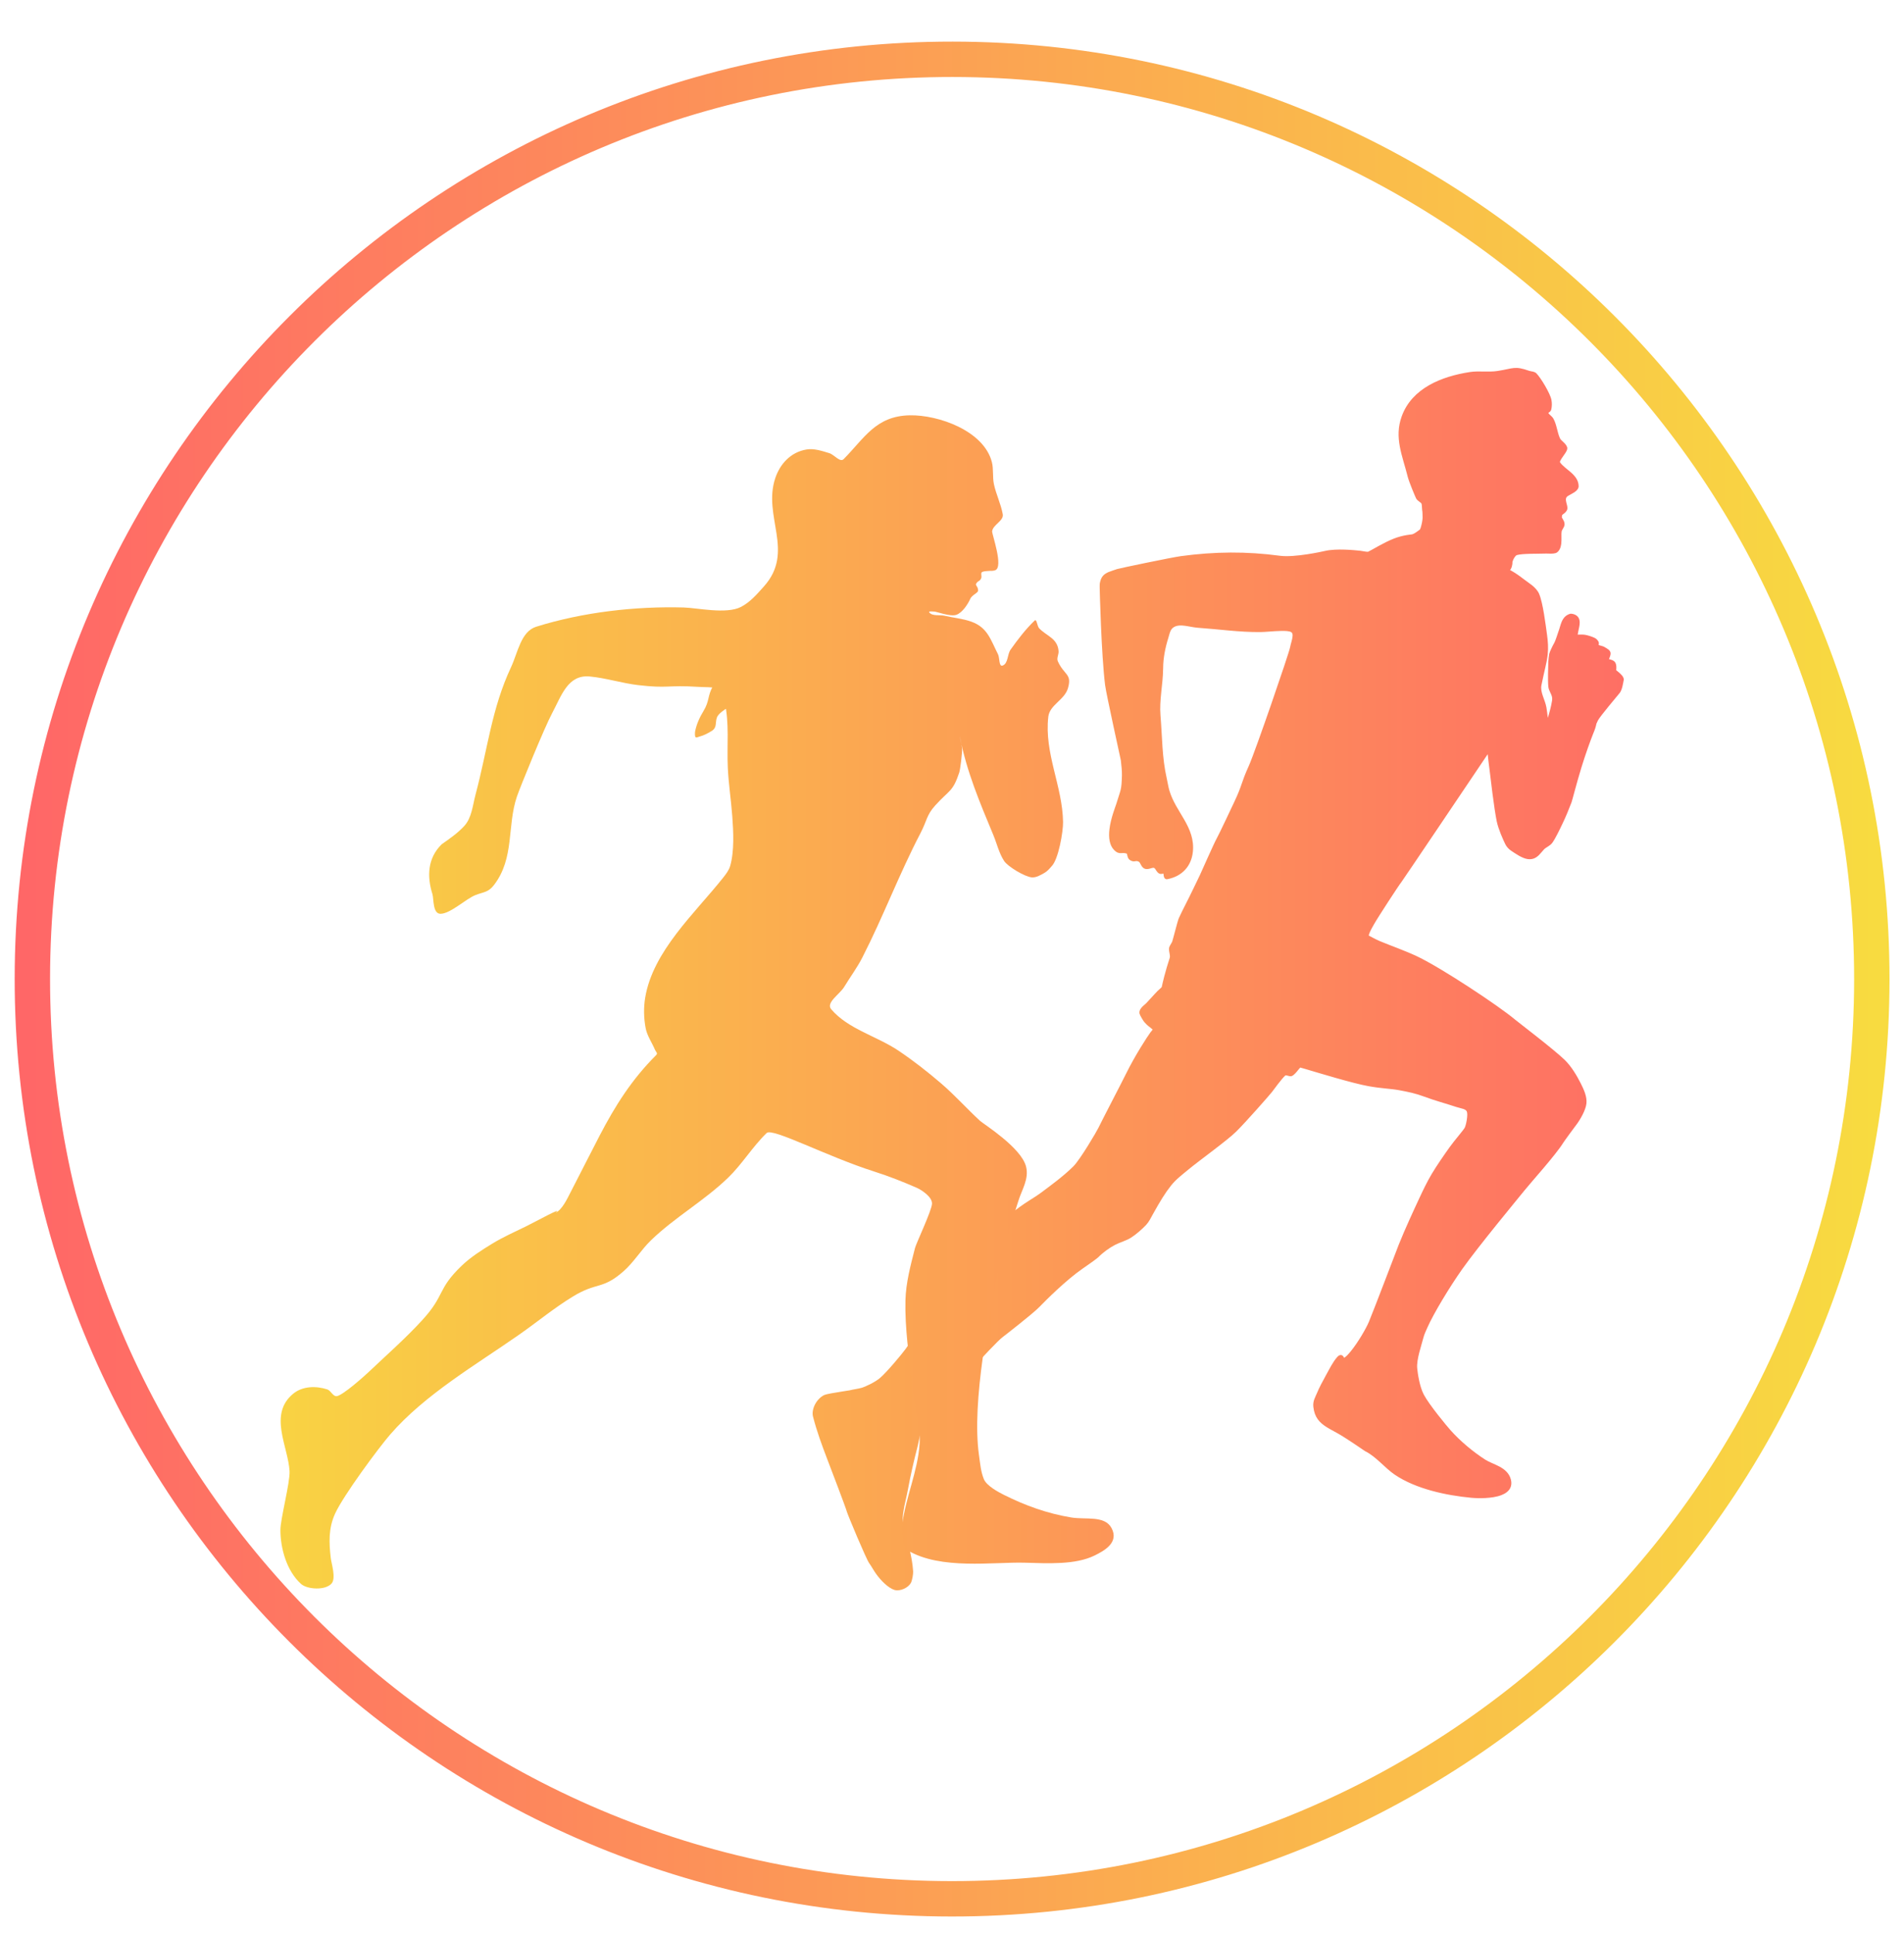<?xml version="1.0" encoding="UTF-8" standalone="no"?><!DOCTYPE svg PUBLIC "-//W3C//DTD SVG 1.1//EN" "http://www.w3.org/Graphics/SVG/1.1/DTD/svg11.dtd"><svg width="100%" height="100%" viewBox="0 0 457 464" version="1.1" xmlns="http://www.w3.org/2000/svg" xmlns:xlink="http://www.w3.org/1999/xlink" xml:space="preserve" xmlns:serif="http://www.serif.com/" style="fill-rule:evenodd;clip-rule:evenodd;stroke-linejoin:round;stroke-miterlimit:2;"><path d="M228.379,459.986c-124.181,-0.079 -224.936,-100.963 -224.857,-225.144c0.08,-124.181 100.963,-224.935 225.144,-224.856c124.181,0.08 224.936,100.963 224.856,225.144c-0.079,124.181 -100.963,224.935 -225.143,224.856Zm0.005,-8.493c-119.494,-0.076 -216.445,-97.152 -216.369,-216.645c0.076,-119.494 97.152,-216.446 216.646,-216.369c119.493,0.076 216.445,97.152 216.369,216.646c-0.077,119.493 -97.152,216.445 -216.646,216.368Z" style="fill:url(#_Linear1);stroke:#d9d9d9;stroke-opacity:0;stroke-width:10px;stroke-linecap:round;stroke-miterlimit:1;"/><g><g><g id="Läufer"><g id="Sebastian"><g id="Sebastian1" serif:id="Sebastian"><path d="M370.797,176.313c0.705,-2.667 1.739,-5.223 2.196,-8.044c0.263,-1.63 -0.774,-2.317 -0.888,-3.52c-0.148,-1.562 -0.034,-4.567 -0,-5.854c0.016,-0.627 0.13,-1.276 0.206,-1.869c0.043,-0.34 0.85,-1.996 1.097,-2.383c0.337,-0.529 0.94,-2.496 1.093,-2.896c0.58,-1.515 0.687,-3.422 2.457,-3.971c0.138,-0.043 0.527,0.048 0.645,0.087c1.631,0.547 0.997,2.323 0.736,3.635c-0.028,0.142 -0.251,1.221 -0.147,1.272c0.233,0.114 1.467,-0.074 2.184,0.051c0.731,0.128 1.719,0.474 2.201,0.714c0.3,0.15 0.581,0.467 0.687,0.726c0.105,0.258 -0.188,0.697 -0.053,0.83c0.23,0.223 1.279,0.366 1.589,0.564c0.497,0.319 1.141,0.578 1.282,1.048c0.141,0.469 -0.543,1.563 -0.438,1.769c0.133,0.26 1.22,0.182 1.608,0.734c0.414,0.588 0.13,1.802 0.184,1.854c0.201,0.196 1.949,1.43 1.823,2.065c-0.165,0.828 -0.325,2.198 -0.874,2.904c-0.4,0.516 -4.782,5.684 -5.281,6.684c-0.091,0.185 -0.382,0.71 -0.382,0.9c0,0.066 -0.09,0.299 -0.086,0.299l0.013,-0.212c-0,0.661 -0.583,1.923 -0.813,2.509c-0.526,1.336 -1.734,4.624 -2.733,7.894c-1.205,3.946 -2.186,7.868 -2.353,8.307c-0.64,1.679 -1.327,3.344 -2.098,4.971c-0.747,1.575 -1.715,3.594 -2.452,4.625c-0.483,0.676 -1.403,0.947 -1.971,1.558c-1.031,1.109 -1.705,2.373 -3.45,2.171c-1.314,-0.152 -2.962,-1.376 -3.806,-1.935c-0.531,-0.353 -0.986,-0.857 -1.26,-1.424c-0.542,-1.126 -1.609,-3.478 -1.998,-5.331c-0.623,-2.979 -1.512,-10.606 -1.744,-12.547c-0.182,-1.527 -0.481,-3.378 -0.481,-4.944c-0,0 -21.179,31.481 -21.493,31.853c-0.561,0.666 -5.79,8.699 -6.584,10.135c-0.43,0.778 -1.398,2.331 -1.398,3.253c-0,-0 1.957,1.088 2.895,1.48c3.015,1.259 6.126,2.312 9.075,3.712c5.767,2.738 19.492,11.827 23.343,15.08c0.725,0.613 9.28,7.124 11.887,9.646c1.599,1.547 2.902,3.801 3.749,5.482c0.722,1.431 1.492,3.034 1.336,4.602c-0.155,1.568 -1.55,3.858 -2.271,4.803c-0.662,0.866 -2.93,3.954 -3.209,4.411c-1.781,2.905 -7.724,9.468 -9.305,11.438c-1.676,2.089 -11.017,13.345 -14.905,18.835c-3.17,4.477 -6.994,10.871 -8.421,14.106c-0.374,0.848 -0.797,1.716 -1.024,2.625c-0.418,1.675 -1.699,5.318 -1.487,7.424c0.123,1.224 0.59,4.546 1.657,6.534c1.353,2.525 5.54,7.568 6.468,8.612c2.314,2.602 5.462,5.243 8.411,7.136c1.934,1.241 5.247,1.734 5.961,4.492c1.071,4.132 -6.452,4.051 -8.951,3.816c-5.977,-0.564 -13.188,-2.072 -18.215,-5.492c-2.359,-1.605 -4.516,-4.367 -7.141,-5.657c-0,0 -3.435,-2.36 -5.412,-3.585c-3.431,-2.126 -6.324,-2.728 -6.749,-6.689c-0.139,-1.301 0.426,-2.069 0.824,-3.043c0.503,-1.232 1.4,-2.932 2.195,-4.35c0.801,-1.427 1.558,-3.037 2.607,-4.212c0.862,-0.963 0.776,0.658 1.292,0.431c1.817,-0.801 5.374,-6.603 6.383,-9.006c1.195,-2.842 6.608,-17.119 7.175,-18.54c1.471,-3.691 3.645,-8.374 4.957,-11.188c0.901,-1.931 1.824,-3.86 2.916,-5.694c1.199,-2.016 2.951,-4.536 4.28,-6.4c1.168,-1.641 3.443,-4.248 3.69,-4.792c0.37,-0.814 0.863,-3.281 0.484,-4.205c-0.379,-0.924 -1.818,-1.026 -2.756,-1.339c-2.712,-0.905 -5.086,-1.503 -7.662,-2.469c-2.219,-0.833 -3.988,-1.18 -6.03,-1.566c-2.265,-0.428 -4.268,-0.407 -7.559,-1.004c-4.756,-0.862 -16.264,-4.537 -16.505,-4.501c-0.421,0.064 -1.241,1.704 -2.11,2.103c-0.283,0.13 -1.231,-0.42 -1.659,-0.077c-0.826,0.661 -2.974,3.629 -3.297,4.043c-0.646,0.825 -6.284,7.232 -8.579,9.494c-2.158,2.124 -8.765,6.861 -11.37,9.019c-1.491,1.235 -3.067,2.424 -4.267,3.93c-1.449,1.82 -2.682,3.838 -4.432,6.99c-0.465,0.839 -0.877,1.732 -1.533,2.438c-0.838,0.902 -2.272,2.187 -3.496,2.973c-1.181,0.757 -2.598,1.093 -3.847,1.737c-1.367,0.706 -3.038,1.917 -4.101,3.019c-0.35,0.362 -2.488,1.852 -3.769,2.739c-4.053,2.803 -8.922,7.693 -10.46,9.284c-1.481,1.531 -8.297,6.825 -8.739,7.156c-2.14,1.6 -15.171,16.084 -18.611,20.546c-1.34,1.739 -1.47,4.114 -2.025,6.222c-0.709,2.695 -1.669,6.835 -2.229,9.95c-0.52,2.894 -1.683,6.386 -1.132,8.743c0.881,3.765 2.116,7.314 2.351,11.167c0.033,0.553 -0.189,1.965 -0.499,2.521c-0.523,0.944 -2.235,1.788 -3.412,1.419c-1.272,-0.4 -2.993,-2.05 -4.217,-3.813c-0.54,-0.781 -0.981,-1.626 -1.539,-2.395c-0.741,-1.023 -5.125,-11.539 -5.308,-12.249c-0.244,-0.941 -3.746,-10.102 -4.722,-12.657c-1.288,-3.372 -2.487,-6.624 -3.39,-10.131c-0.41,-1.594 0.744,-3.818 2.437,-4.655c0.616,-0.305 5.793,-1.045 5.958,-1.087c1.003,-0.254 2.046,-0.354 3.041,-0.64c0.63,-0.181 3.262,-1.341 4.549,-2.479c1.78,-1.573 5.076,-5.542 6.135,-6.962c0.563,-0.754 6.514,-9.354 9.184,-12.644c4.45,-5.484 10.06,-14.918 15.67,-19.479c3.91,-3.179 5.516,-3.76 7.83,-5.504c1.874,-1.412 5.063,-3.705 7.539,-6.159c1.712,-1.697 5.745,-8.596 6.104,-9.354c0.774,-1.634 5.697,-11.062 6.715,-13.146c1.969,-4.03 5.015,-8.748 5.714,-9.686c0.211,-0.284 0.66,-0.832 0.837,-1.025c-1.113,-1.085 -1.265,-0.903 -2.285,-2.057c-0.246,-0.278 -0.993,-1.505 -1.063,-1.84c-0.175,-0.844 1.071,-1.647 1.498,-2.084c0.917,-0.94 1.754,-1.951 2.676,-2.888c0.15,-0.153 1.025,-0.885 1.134,-1.099c-0,-0 0.366,-1.679 0.609,-2.57c0.62,-2.265 0.607,-2.241 1.32,-4.48c0.255,-0.802 -0.224,-1.65 -0.138,-2.454c0.033,-0.31 0.602,-1.124 0.716,-1.401c0.147,-0.358 1.317,-5.039 1.58,-5.614c1.041,-2.278 2.253,-4.478 3.321,-6.743c0.518,-1.098 1.18,-2.406 1.745,-3.62c0.538,-1.155 3.337,-7.541 4.05,-8.821c0.624,-1.122 3.399,-7.038 4.161,-8.647c2.045,-4.315 1.59,-4.464 3.554,-8.799c1.498,-3.306 9.669,-27.091 9.917,-28.499c0.251,-1.431 1.248,-3.474 0.014,-4.163c-1.262,-0.704 -5.653,-0.081 -7.583,-0.063c-5.079,0.047 -9.963,-0.68 -14.999,-1.03c-1.978,-0.137 -4.207,-1.073 -5.945,-0.144c-1.176,0.629 -1.299,1.854 -1.639,2.929c-0.737,2.324 -1.26,4.962 -1.26,7.411l-0.009,-0.045c0,3.725 -0.942,7.636 -0.628,11.383c0.439,5.257 0.356,10.128 1.508,15.167c0.221,0.965 0.369,2.016 0.648,2.967c1.557,5.306 6.241,8.813 5.612,14.567c-0.345,3.149 -2.361,5.458 -5.74,6.118c-0.45,0.088 -0.225,-1.098 -0.501,-1.317c-0.276,-0.22 -0.822,0.187 -1.155,-0.002c-0.52,-0.295 -0.663,-1.036 -1.185,-1.326c-0.689,-0.383 -1.665,0.474 -2.373,0.127c-0.649,-0.317 -0.706,-1.351 -1.36,-1.66c-1.041,-0.491 -1.175,0.249 -2.094,-0.381c-0.494,-0.339 -0.261,-1.386 -0.835,-1.569c-1.461,-0.466 -1.741,0.369 -2.855,-0.762c-2.582,-2.623 0.363,-9.605 0.627,-10.485c1.079,-3.598 1.317,-3.285 1.404,-7.093c0.028,-1.221 -0.146,-2.439 -0.266,-3.654c-0.018,-0.185 -3.512,-15.924 -3.777,-18.057c-0.926,-7.456 -1.301,-23.256 -1.298,-23.39c0.014,-0.677 -0.037,-0.665 0.118,-1.314c0.437,-1.835 1.863,-1.969 3.727,-2.651c0.429,-0.157 12.965,-2.775 15.245,-3.084c8.082,-1.097 15.701,-1.154 23.618,-0.087c3.593,0.484 10.464,-1.039 10.979,-1.161c2.709,-0.64 7.045,-0.177 8.347,-0.04c0.492,0.052 1.709,0.375 2.159,0.174c0.793,-0.354 3.613,-2.143 6.127,-3.128c2.219,-0.869 4.198,-0.964 4.332,-1.005c0.77,-0.234 1.387,-0.806 2.055,-1.248c0.323,-0.213 0.841,-2.525 0.795,-3.309c-0.035,-0.613 0.008,-1.235 -0.111,-1.838c-0.037,-0.184 -0.057,-1.157 -0.135,-1.452c-0.165,-0.619 -1.05,-0.868 -1.352,-1.423c-0.163,-0.299 -1.673,-3.865 -1.989,-5.137c-1.221,-4.907 -3.282,-9.163 -1.444,-14.218c2.386,-6.563 9.308,-9.292 15.975,-10.315c2.197,-0.337 4.471,0.082 6.668,-0.261c3.684,-0.576 3.923,-1.262 7.347,-0.05c0.512,0.182 1.174,0.12 1.553,0.503c0.987,1.001 3.183,4.613 3.465,6.103c0.136,0.718 0.132,1.482 -0.05,2.192c-0.092,0.358 -0.814,0.488 -0.73,0.848c0.157,0.668 0.974,1.012 1.307,1.617c0.781,1.421 0.881,3.119 1.522,4.607c0.362,0.84 1.438,1.287 1.73,2.153c0.256,0.76 -2.191,2.91 -1.677,3.693c1.21,1.846 4.401,2.975 4.421,5.53c0.007,1.07 -2.245,1.625 -2.774,2.324c-0.827,1.093 0.464,2.636 -0.036,3.336c-0.669,0.937 -1.207,0.607 -1.207,1.739l-0.022,0.204c0.228,0.445 0.765,1.107 0.647,1.682c-0.11,0.527 -0.573,0.943 -0.676,1.472c-0.214,1.109 0.372,3.843 -0.935,4.771c-0.432,0.307 -1.87,0.159 -2.306,0.174c-2.306,0.079 -5.734,-0.022 -7.163,0.384c-0.809,0.229 -1.425,1.859 -1.409,2.048c0.035,0.421 -0.138,1.356 -0.427,1.634c-0.651,0.627 -2.087,1.228 -2.836,1.687c-0.296,0.181 -0.296,0.181 2.29,-1.266c1.184,0.577 2.583,1.489 3.745,2.406c1.236,0.977 3.023,1.917 3.669,3.449c0.92,2.184 1.517,7.272 1.853,9.655c0.217,1.534 0.336,3.104 0.164,4.643c-0.221,1.993 -0.786,3.79 -1.494,7.316c-0.388,1.929 0.896,3.726 1.191,5.536c0.29,1.786 0.575,4.762 0.575,4.762" style="fill:url(#_Linear2);"/><path d="M340.815,127.093c-0.611,0.412 -1.173,0.941 -1.88,1.156c-0.136,0.041 -2.131,0.141 -4.368,1.018c-2.522,0.988 -5.353,2.781 -6.148,3.137c-0.124,0.054 -0.333,0.026 -0.56,0c-0.496,-0.054 -1.053,-0.183 -1.349,-0.214c-1.327,-0.14 -5.748,-0.602 -8.511,0.05c-0.506,0.12 -7.266,1.629 -10.801,1.152c-7.961,-1.073 -15.622,-1.016 -23.749,0.088c-2.295,0.311 -14.915,2.951 -15.346,3.109c-0.755,0.275 -1.438,0.464 -2.015,0.708c-0.994,0.421 -1.706,0.995 -2.012,2.274c-0.166,0.698 -0.115,0.684 -0.13,1.412c-0.003,0.134 0.373,15.976 1.302,23.454c0.264,2.131 3.757,17.861 3.776,18.046c0.118,1.197 0.291,2.396 0.263,3.598c-0.085,3.744 -0.324,3.435 -1.385,6.973c-0.16,0.535 -1.294,3.296 -1.614,5.992c-0.227,1.925 -0.018,3.81 1.102,4.948c0.705,0.716 1.158,0.784 1.654,0.773c0.352,-0.008 0.743,-0.1 1.397,0.109c0.018,0.006 0.017,0.026 0.026,0.042c0.017,0.034 0.031,0.073 0.044,0.113c0.043,0.134 0.071,0.285 0.106,0.431c0.092,0.38 0.246,0.724 0.533,0.921c0.506,0.347 0.844,0.375 1.153,0.347c0.269,-0.023 0.509,-0.163 1.008,0.073c0.116,0.054 0.192,0.156 0.264,0.265c0.115,0.175 0.208,0.376 0.312,0.564c0.195,0.351 0.431,0.659 0.777,0.828c0.387,0.189 0.831,0.15 1.285,0.027c0.236,-0.064 0.475,-0.148 0.704,-0.188c0.129,-0.022 0.253,-0.039 0.362,0.021c0.249,0.139 0.368,0.423 0.529,0.665c0.178,0.266 0.381,0.506 0.652,0.66c0.232,0.131 0.52,0.135 0.816,0.071c0.065,-0.014 0.156,-0.033 0.231,-0.048c0.025,0.214 0.078,0.635 0.139,0.826c0.067,0.213 0.186,0.359 0.323,0.442c0.132,0.08 0.288,0.119 0.482,0.082c3.604,-0.704 5.755,-3.168 6.122,-6.527c0.326,-2.982 -0.71,-5.385 -2.043,-7.728c-1.27,-2.228 -2.817,-4.399 -3.585,-7.016c-0.276,-0.943 -0.422,-1.984 -0.64,-2.94c-1.147,-5.018 -1.062,-9.869 -1.5,-15.104c-0.305,-3.649 0.588,-7.452 0.629,-11.086c0.015,-0.062 0.02,-0.137 0.01,-0.23c0.003,-2.399 0.518,-4.982 1.239,-7.257c0.166,-0.524 0.277,-1.085 0.492,-1.591c0.179,-0.425 0.439,-0.809 0.92,-1.066c0.78,-0.417 1.672,-0.397 2.589,-0.275c1.031,0.136 2.093,0.405 3.091,0.475c5.05,0.35 9.947,1.078 15.038,1.031c1.16,-0.01 3.205,-0.239 4.929,-0.269c1.04,-0.017 1.955,0.015 2.412,0.27c0.331,0.185 0.38,0.532 0.36,0.923c-0.044,0.858 -0.461,1.915 -0.608,2.756c-0.247,1.404 -8.391,25.096 -9.884,28.39c-1.961,4.331 -1.506,4.48 -3.549,8.791c-0.761,1.604 -3.526,7.502 -4.148,8.62c-0.715,1.284 -3.525,7.692 -4.064,8.851c-0.566,1.213 -1.227,2.521 -1.745,3.618c-1.069,2.267 -2.281,4.468 -3.324,6.748c-0.264,0.577 -1.438,5.271 -1.587,5.631c-0.076,0.187 -0.372,0.627 -0.552,0.978c-0.112,0.218 -0.182,0.417 -0.195,0.548c-0.048,0.445 0.052,0.902 0.137,1.359c0.063,0.338 0.124,0.676 0.019,1.004c-0.714,2.249 -0.702,2.225 -1.324,4.498c-0.211,0.771 -0.512,2.126 -0.594,2.497c-0.036,0.041 -0.103,0.114 -0.157,0.167c-0.306,0.301 -0.77,0.695 -0.876,0.803c-0.921,0.936 -1.759,1.949 -2.677,2.89c-0.264,0.269 -0.828,0.677 -1.201,1.146c-0.333,0.419 -0.516,0.886 -0.419,1.352c0.078,0.371 0.896,1.743 1.169,2.052c0.927,1.048 1.144,1.008 1.995,1.786c-0.201,0.241 -0.435,0.533 -0.572,0.717c-0.703,0.945 -3.774,5.698 -5.758,9.76c-1.019,2.084 -5.943,11.516 -6.718,13.151c-0.353,0.746 -4.323,7.549 -6.011,9.222c-2.459,2.437 -5.628,4.714 -7.49,6.117c-2.318,1.747 -3.926,2.33 -7.844,5.514c-5.631,4.579 -11.271,14.043 -15.738,19.548c-2.674,3.295 -8.633,11.904 -9.196,12.659c-1.048,1.406 -4.307,5.334 -6.07,6.891c-1.234,1.091 -3.758,2.204 -4.362,2.377c-0.99,0.284 -2.028,0.383 -3.026,0.636c-0.115,0.029 -2.669,0.397 -4.401,0.719c-0.811,0.151 -1.454,0.304 -1.654,0.403c-1.881,0.931 -3.14,3.414 -2.684,5.185c0.907,3.524 2.112,6.792 3.406,10.181c0.971,2.545 4.463,11.671 4.706,12.609c0.185,0.718 4.631,11.367 5.381,12.403c0.556,0.767 0.994,1.61 1.534,2.387c1.289,1.859 3.126,3.575 4.466,3.996c0.692,0.217 1.543,0.096 2.295,-0.236c0.743,-0.328 1.382,-0.857 1.685,-1.404c0.34,-0.612 0.593,-2.163 0.556,-2.771c-0.237,-3.88 -1.476,-7.453 -2.362,-11.244c-0.209,-0.894 -0.15,-1.96 0.018,-3.092c0.265,-1.788 0.807,-3.735 1.118,-5.466c0.558,-3.104 1.515,-7.229 2.222,-9.915c0.539,-2.049 0.64,-4.366 1.944,-6.058c3.423,-4.441 16.39,-18.864 18.519,-20.456c0.445,-0.332 7.305,-5.665 8.795,-7.206c1.53,-1.58 6.364,-6.439 10.389,-9.223c1.308,-0.905 3.485,-2.431 3.841,-2.8c1.031,-1.068 2.651,-2.242 3.977,-2.926c1.262,-0.651 2.693,-0.995 3.886,-1.76c1.256,-0.806 2.728,-2.124 3.588,-3.049c0.682,-0.734 1.116,-1.658 1.599,-2.529c1.733,-3.124 2.953,-5.123 4.389,-6.926c1.18,-1.482 2.732,-2.646 4.199,-3.861c2.613,-2.164 9.236,-6.916 11.4,-9.047c2.307,-2.272 7.97,-8.71 8.619,-9.539c0.317,-0.405 2.412,-3.318 3.221,-3.966c0.038,-0.03 0.093,-0.01 0.15,-0.005c0.163,0.013 0.338,0.061 0.499,0.104c0.217,0.056 0.418,0.101 0.565,0.105c0.138,0.003 0.253,-0.023 0.345,-0.065c0.578,-0.266 1.156,-1.007 1.612,-1.589c0.124,-0.159 0.294,-0.342 0.383,-0.436c0.211,0.057 0.638,0.175 1.125,0.319c3.232,0.952 11.387,3.449 15.203,4.141c3.29,0.596 5.292,0.575 7.556,1.003c2.014,0.381 3.76,0.722 5.949,1.543c2.581,0.968 4.961,1.568 7.679,2.476c0.468,0.156 1.061,0.259 1.584,0.439c0.386,0.132 0.743,0.291 0.882,0.631c0.132,0.321 0.124,0.857 0.068,1.428c-0.09,0.932 -0.335,1.955 -0.545,2.416c-0.242,0.535 -2.494,3.097 -3.646,4.713c-1.335,1.875 -3.095,4.406 -4.3,6.432c-1.1,1.848 -2.031,3.79 -2.938,5.736c-1.315,2.82 -3.493,7.513 -4.968,11.211c-0.566,1.421 -5.977,15.692 -7.17,18.533c-0.696,1.656 -2.621,4.951 -4.327,7.049c-0.592,0.728 -1.144,1.313 -1.607,1.6c-0.073,-0.133 -0.18,-0.313 -0.258,-0.402c-0.149,-0.167 -0.331,-0.26 -0.541,-0.269c-0.205,-0.009 -0.505,0.07 -0.86,0.467c-1.071,1.199 -1.85,2.839 -2.667,4.295c-0.804,1.434 -1.711,3.155 -2.22,4.402c-0.426,1.043 -1.004,1.871 -0.855,3.263c0.274,2.554 1.495,3.813 3.23,4.902c1.078,0.675 2.365,1.282 3.738,2.133c1.969,1.221 5.393,3.573 5.393,3.573c0.019,0.014 0.039,0.025 0.06,0.036c2.606,1.279 4.741,4.029 7.083,5.622c5.091,3.463 12.39,5.002 18.443,5.573c1.548,0.146 4.961,0.224 7.206,-0.65c0.998,-0.388 1.771,-0.967 2.137,-1.762c0.252,-0.547 0.321,-1.2 0.118,-1.983c-0.393,-1.516 -1.482,-2.424 -2.756,-3.109c-1.148,-0.617 -2.448,-1.044 -3.405,-1.659c-2.915,-1.87 -6.027,-4.479 -8.313,-7.051c-0.919,-1.033 -5.066,-6.023 -6.406,-8.522c-1.039,-1.935 -1.485,-5.173 -1.604,-6.364c-0.208,-2.062 1.065,-5.627 1.475,-7.267c0.221,-0.885 0.635,-1.728 0.999,-2.551c1.419,-3.216 5.223,-9.574 8.375,-14.025c3.883,-5.484 13.214,-16.727 14.888,-18.813c1.587,-1.978 7.551,-8.569 9.339,-11.487c0.277,-0.452 2.525,-3.512 3.181,-4.371c0.756,-0.989 2.202,-3.395 2.365,-5.037c0.164,-1.651 -0.623,-3.346 -1.384,-4.853c-0.867,-1.72 -2.205,-4.025 -3.841,-5.608c-2.611,-2.526 -11.184,-9.053 -11.911,-9.667c-3.867,-3.267 -17.654,-12.396 -23.447,-15.146c-2.956,-1.404 -6.073,-2.46 -9.095,-3.722c-0.711,-0.297 -2.017,-1.002 -2.579,-1.309c0.05,-0.266 0.166,-0.567 0.302,-0.876c0.314,-0.708 0.759,-1.439 1.012,-1.897c0.789,-1.426 5.976,-9.399 6.533,-10.06c0.277,-0.33 16.824,-24.912 20.712,-30.688c0.099,1.198 0.287,2.448 0.417,3.536c0.232,1.947 1.125,9.597 1.751,12.586c0.395,1.89 1.48,4.289 2.033,5.436c0.309,0.642 0.823,1.213 1.424,1.612c0.888,0.588 2.636,1.852 4.019,2.013c1.227,0.142 2.006,-0.323 2.691,-1.008c0.394,-0.393 0.753,-0.865 1.169,-1.314c0.257,-0.275 0.597,-0.469 0.924,-0.676c0.413,-0.262 0.809,-0.54 1.086,-0.928c0.749,-1.047 1.734,-3.096 2.493,-4.696c0.776,-1.637 1.468,-3.314 2.113,-5.005c0.168,-0.44 1.154,-4.375 2.363,-8.335c0.994,-3.257 2.197,-6.53 2.721,-7.861c0.194,-0.494 0.611,-1.444 0.775,-2.167c0.024,-0.055 0.042,-0.125 0.051,-0.213c0.028,-0.096 0.092,-0.316 0.092,-0.383c0,0.008 -0.002,0.028 -0.002,0.028c0,-0 0.264,-0.579 0.336,-0.724c0.493,-0.989 4.836,-6.096 5.232,-6.606c0.586,-0.754 0.785,-2.212 0.962,-3.097c0.057,-0.29 -0.082,-0.683 -0.395,-1.069c-0.406,-0.497 -1.093,-1.032 -1.41,-1.289c0.02,-0.207 0.048,-0.576 0.03,-0.88c-0.021,-0.38 -0.113,-0.758 -0.307,-1.034c-0.259,-0.367 -0.731,-0.556 -1.179,-0.665c-0.083,-0.021 -0.183,-0.046 -0.272,-0.069c0.073,-0.192 0.176,-0.471 0.247,-0.68c0.124,-0.365 0.169,-0.72 0.098,-0.957c-0.082,-0.275 -0.27,-0.51 -0.528,-0.712c-0.275,-0.216 -0.64,-0.395 -0.95,-0.594c-0.182,-0.116 -0.575,-0.229 -0.96,-0.333c-0.127,-0.034 -0.285,-0.087 -0.403,-0.128c0.015,-0.057 0.029,-0.119 0.039,-0.166c0.04,-0.199 0.034,-0.392 -0.031,-0.55c-0.14,-0.345 -0.513,-0.768 -0.914,-0.968c-0.51,-0.255 -1.558,-0.623 -2.334,-0.759c-0.459,-0.08 -1.319,-0.06 -1.784,-0.042c0.046,-0.307 0.118,-0.656 0.133,-0.732c0.136,-0.686 0.363,-1.494 0.35,-2.202c-0.016,-0.872 -0.35,-1.612 -1.4,-1.963c-0.104,-0.035 -0.371,-0.101 -0.582,-0.119c-0.149,-0.013 -0.28,0.001 -0.365,0.028c-1.034,0.321 -1.595,1.027 -1.97,1.886c-0.323,0.741 -0.498,1.604 -0.789,2.367c-0.149,0.389 -0.725,2.3 -1.051,2.813c-0.266,0.417 -1.12,2.206 -1.166,2.571c-0.078,0.607 -0.193,1.273 -0.21,1.914c-0.034,1.3 -0.147,4.333 0.002,5.91c0.052,0.539 0.259,0.988 0.482,1.446c0.262,0.54 0.549,1.099 0.41,1.958c-0.23,1.418 -0.607,2.769 -1.014,4.101c-0.097,-0.84 -0.214,-1.761 -0.332,-2.486c-0.151,-0.929 -0.552,-1.856 -0.869,-2.796c-0.284,-0.841 -0.503,-1.693 -0.326,-2.577c0.713,-3.545 1.279,-5.351 1.502,-7.355c0.174,-1.578 0.055,-3.186 -0.166,-4.758c-0.341,-2.411 -0.954,-7.558 -1.886,-9.768c-0.352,-0.836 -1.007,-1.517 -1.751,-2.116c-0.683,-0.55 -1.44,-1.029 -2.059,-1.518c-0.98,-0.775 -2.125,-1.544 -3.176,-2.121l0.013,-0.011c0.157,-0.153 0.309,-0.44 0.408,-0.778c0.12,-0.406 0.178,-0.883 0.162,-1.18l0,-0.001c0.05,-0.213 0.254,-0.719 0.545,-1.132c0.152,-0.216 0.317,-0.419 0.518,-0.476c1.405,-0.399 4.778,-0.288 7.046,-0.365c0.311,-0.011 1.124,0.057 1.734,-0.006c0.357,-0.038 0.657,-0.13 0.837,-0.257c0.623,-0.443 0.919,-1.214 1.026,-2.083c0.132,-1.084 -0.029,-2.321 0.098,-2.98c0.041,-0.211 0.163,-0.397 0.277,-0.587c0.169,-0.281 0.332,-0.565 0.396,-0.879c0.066,-0.316 0.002,-0.654 -0.136,-0.982c-0.135,-0.318 -0.342,-0.628 -0.488,-0.883c-0,-0.001 0.007,-0.064 0.007,-0.064c0.002,-0.016 0.002,-0.033 0.002,-0.049c0,-0.228 0.017,-0.37 0.074,-0.471c0.052,-0.09 0.136,-0.137 0.226,-0.202c0.23,-0.166 0.513,-0.367 0.821,-0.799c0.132,-0.185 0.197,-0.402 0.205,-0.649c0.007,-0.263 -0.057,-0.569 -0.143,-0.896c-0.086,-0.324 -0.193,-0.675 -0.219,-1.021c-0.019,-0.265 0.011,-0.527 0.186,-0.76c0.098,-0.129 0.28,-0.243 0.487,-0.366c0.412,-0.243 0.924,-0.49 1.349,-0.769c0.616,-0.405 1.036,-0.902 1.031,-1.469c-0.01,-1.416 -0.869,-2.453 -1.923,-3.375c-0.915,-0.801 -1.982,-1.508 -2.567,-2.394c-0,-0.013 0.001,-0.064 0.008,-0.096c0.019,-0.082 0.054,-0.172 0.098,-0.266c0.144,-0.303 0.38,-0.645 0.621,-0.987c0.385,-0.546 0.781,-1.095 0.941,-1.512c0.11,-0.288 0.121,-0.54 0.055,-0.736c-0.17,-0.506 -0.555,-0.9 -0.964,-1.279c-0.302,-0.28 -0.624,-0.547 -0.78,-0.909c-0.646,-1.501 -0.752,-3.212 -1.541,-4.647c-0.19,-0.346 -0.509,-0.623 -0.813,-0.903c-0.162,-0.15 -0.327,-0.296 -0.411,-0.482c0.054,-0.039 0.127,-0.092 0.178,-0.127c0.248,-0.168 0.449,-0.376 0.511,-0.619c0.199,-0.773 0.205,-1.606 0.057,-2.39c-0.293,-1.547 -2.566,-5.302 -3.591,-6.341c-0.213,-0.216 -0.484,-0.341 -0.786,-0.419c-0.307,-0.079 -0.655,-0.095 -0.949,-0.2c-3.535,-1.252 -3.782,-0.566 -7.586,0.028c-2.196,0.343 -4.47,-0.077 -6.667,0.261c-6.836,1.049 -13.905,3.891 -16.352,10.62c-1.872,5.148 0.187,9.486 1.431,14.484c0.323,1.3 1.864,4.941 2.031,5.247c0.182,0.333 0.524,0.588 0.86,0.838c0.191,0.143 0.395,0.27 0.451,0.482c0.078,0.289 0.093,1.243 0.129,1.424c0.115,0.582 0.069,1.184 0.103,1.776c0.03,0.515 -0.207,1.729 -0.451,2.481c-0.058,0.179 -0.155,0.389 -0.183,0.447Zm30.581,-28.993c0.159,-0.637 0.159,-1.322 0.037,-1.966c-0.271,-1.432 -2.389,-4.901 -3.339,-5.863c-0.122,-0.124 -0.299,-0.158 -0.478,-0.194c-0.299,-0.059 -0.616,-0.096 -0.894,-0.194c-3.312,-1.173 -3.543,-0.485 -7.108,0.072c-2.196,0.343 -4.471,-0.076 -6.669,0.261c-6.498,0.997 -13.273,3.614 -15.599,10.01c-1.803,4.961 0.26,9.135 1.459,13.951c0.31,1.246 1.787,4.736 1.946,5.029c0.155,0.283 0.504,0.455 0.776,0.675c0.293,0.237 0.527,0.508 0.617,0.85c0.081,0.301 0.105,1.293 0.142,1.481c0.123,0.623 0.083,1.267 0.12,1.9c0.033,0.583 -0.219,1.963 -0.495,2.816c-0.093,0.285 -0.191,0.516 -0.279,0.657c-0.077,0.122 -0.161,0.202 -0.231,0.249c-0.706,0.466 -1.366,1.059 -2.182,1.306c-0.133,0.041 -2.096,0.132 -4.295,0.993c-2.506,0.982 -5.316,2.766 -6.107,3.12c-0.188,0.084 -0.472,0.119 -0.797,0.102c-0.552,-0.03 -1.264,-0.2 -1.613,-0.237c-1.276,-0.134 -5.526,-0.597 -8.182,0.03c-0.524,0.123 -7.507,1.661 -11.158,1.169c-7.873,-1.061 -15.449,-1.003 -23.486,0.087c-2.264,0.307 -14.717,2.903 -15.142,3.059c-0.738,0.269 -1.406,0.452 -1.97,0.69c-0.717,0.304 -1.24,0.707 -1.46,1.629c-0.144,0.603 -0.093,0.591 -0.106,1.219c-0.002,0.133 0.372,15.888 1.295,23.324c0.265,2.134 3.76,17.883 3.779,18.068c0.121,1.234 0.296,2.47 0.268,3.709c-0.089,3.873 -0.326,3.555 -1.424,7.214c-0.156,0.521 -1.27,3.21 -1.581,5.837c-0.193,1.625 -0.105,3.233 0.841,4.194c0.257,0.261 0.447,0.397 0.631,0.453c0.179,0.056 0.343,0.034 0.533,0.022c0.381,-0.023 0.83,-0.046 1.494,0.166c0.383,0.123 0.597,0.44 0.713,0.855c0.051,0.182 0.084,0.386 0.141,0.568c0.026,0.081 0.043,0.164 0.107,0.208c0.391,0.268 0.584,0.168 0.833,0.135c0.303,-0.039 0.656,-0.046 1.195,0.208c0.35,0.165 0.59,0.471 0.786,0.824c0.105,0.188 0.198,0.39 0.313,0.567c0.073,0.111 0.149,0.215 0.267,0.272c0.118,0.058 0.251,0.038 0.388,0.012c0.235,-0.044 0.478,-0.131 0.716,-0.193c0.462,-0.122 0.907,-0.148 1.29,0.065c0.275,0.153 0.479,0.391 0.658,0.658c0.158,0.236 0.275,0.512 0.51,0.658c0.022,-0.002 0.076,-0.006 0.108,-0.013c0.099,-0.018 0.201,-0.047 0.298,-0.067c0.325,-0.068 0.617,-0.036 0.832,0.136c0.089,0.07 0.167,0.171 0.222,0.304c0.062,0.151 0.096,0.369 0.119,0.596c0.007,0.077 0.022,0.177 0.035,0.263c2.99,-0.684 4.775,-2.799 5.087,-5.652c0.303,-2.772 -0.689,-4.998 -1.929,-7.175c-1.304,-2.29 -2.878,-4.525 -3.667,-7.214c-0.282,-0.959 -0.433,-2.02 -0.656,-2.994c-1.156,-5.059 -1.076,-9.951 -1.518,-15.23c-0.314,-3.76 0.627,-7.684 0.627,-11.421c0,-0.032 0.004,-0.062 0.01,-0.092c0.018,-2.456 0.544,-5.088 1.28,-7.412c0.175,-0.551 0.296,-1.14 0.521,-1.672c0.26,-0.614 0.651,-1.156 1.347,-1.528c0.958,-0.513 2.05,-0.53 3.176,-0.382c1.012,0.134 2.053,0.401 3.032,0.469c5.024,0.349 9.895,1.076 14.961,1.029c1.355,-0.012 3.921,-0.321 5.772,-0.264c0.89,0.027 1.627,0.151 2.052,0.389c0.658,0.367 0.881,1.003 0.842,1.78c-0.046,0.891 -0.468,1.991 -0.621,2.867c-0.249,1.413 -8.448,25.29 -9.951,28.609c-1.966,4.339 -1.511,4.488 -3.557,8.805c-0.765,1.615 -3.549,7.55 -4.175,8.674c-0.71,1.276 -3.499,7.641 -4.035,8.792c-0.565,1.215 -1.228,2.523 -1.746,3.622c-1.068,2.264 -2.279,4.462 -3.319,6.738c-0.263,0.574 -1.426,5.241 -1.573,5.598c-0.072,0.176 -0.314,0.556 -0.506,0.902c-0.084,0.152 -0.169,0.287 -0.178,0.373c-0.039,0.359 0.058,0.727 0.127,1.096c0.091,0.487 0.142,0.975 -0.008,1.448c-0.709,2.231 -0.697,2.206 -1.314,4.462c-0.242,0.883 -0.603,2.547 -0.603,2.547c-0.009,0.038 -0.022,0.075 -0.04,0.11c-0.045,0.089 -0.175,0.25 -0.354,0.425c-0.302,0.296 -0.76,0.684 -0.864,0.79c-0.921,0.936 -1.757,1.948 -2.674,2.887c-0.212,0.218 -0.63,0.525 -0.971,0.885c-0.138,0.144 -0.263,0.298 -0.342,0.458c-0.052,0.107 -0.086,0.215 -0.062,0.326c0.061,0.297 0.737,1.381 0.955,1.628c1.009,1.14 1.161,0.959 2.262,2.033c0.179,0.175 0.187,0.457 0.018,0.641c-0.17,0.186 -0.604,0.714 -0.807,0.987c-0.693,0.931 -3.715,5.613 -5.669,9.613c-1.017,2.082 -5.939,11.508 -6.713,13.141c-0.363,0.768 -4.46,7.764 -6.197,9.486c-2.492,2.469 -5.701,4.779 -7.587,6.2c-2.31,1.741 -3.914,2.32 -7.816,5.494c-5.588,4.544 -11.169,13.946 -15.601,19.41c-2.667,3.286 -8.61,11.875 -9.173,12.629c-1.07,1.434 -4.401,5.444 -6.201,7.033c-1.34,1.185 -4.079,2.392 -4.735,2.581c-0.999,0.287 -2.047,0.389 -3.056,0.644c-0.116,0.029 -2.705,0.405 -4.461,0.732c-0.684,0.128 -1.232,0.236 -1.401,0.32c-0.913,0.451 -1.646,1.356 -2.011,2.315c-0.235,0.616 -0.32,1.255 -0.177,1.809c0.898,3.491 2.092,6.726 3.374,10.082c0.979,2.564 4.493,11.761 4.737,12.706c0.182,0.7 4.503,11.084 5.235,12.094c0.56,0.771 1.002,1.619 1.545,2.402c1.157,1.668 2.764,3.252 3.966,3.63c0.486,0.153 1.079,0.036 1.608,-0.198c0.538,-0.237 1.017,-0.601 1.237,-0.998c0.278,-0.501 0.473,-1.773 0.442,-2.271c-0.233,-3.828 -1.465,-7.351 -2.339,-11.091c-0.232,-0.993 -0.183,-2.176 0.002,-3.434c0.267,-1.797 0.811,-3.753 1.124,-5.494c0.562,-3.126 1.526,-7.28 2.237,-9.985c0.57,-2.166 0.729,-4.6 2.106,-6.387c3.456,-4.482 16.554,-19.029 18.703,-20.635c0.439,-0.329 7.211,-5.586 8.681,-7.106c1.55,-1.602 6.452,-6.523 10.532,-9.345c1.256,-0.869 3.355,-2.324 3.697,-2.678c1.096,-1.136 2.817,-2.385 4.226,-3.111c1.236,-0.638 2.64,-0.967 3.808,-1.715c1.192,-0.765 2.588,-2.018 3.405,-2.896c0.63,-0.679 1.019,-1.541 1.466,-2.347c1.766,-3.182 3.012,-5.217 4.475,-7.054c1.22,-1.532 2.819,-2.744 4.334,-3.999c2.599,-2.153 9.189,-6.874 11.34,-8.993c2.286,-2.251 7.897,-8.627 8.539,-9.448c0.33,-0.422 2.531,-3.447 3.374,-4.121c0.271,-0.217 0.666,-0.258 1.079,-0.181c0.247,0.044 0.636,0.139 0.741,0.166c0.171,-0.095 0.336,-0.252 0.5,-0.427c0.335,-0.36 0.645,-0.799 0.905,-1.11c0.168,-0.203 0.326,-0.359 0.457,-0.446c0.113,-0.075 0.221,-0.114 0.319,-0.128c0.035,-0.006 0.248,0.01 0.595,0.106c2.077,0.575 11.801,3.624 16.069,4.397c3.294,0.597 5.297,0.576 7.563,1.005c2.07,0.391 3.862,0.744 6.111,1.588c2.57,0.963 4.94,1.56 7.645,2.464c0.576,0.192 1.335,0.309 1.935,0.574c0.509,0.225 0.913,0.551 1.11,1.033c0.172,0.419 0.205,1.116 0.132,1.862c-0.101,1.045 -0.387,2.189 -0.622,2.705c-0.251,0.552 -2.55,3.204 -3.735,4.869c-1.322,1.856 -3.066,4.362 -4.259,6.368c-1.084,1.822 -2,3.736 -2.895,5.653c-1.309,2.808 -3.477,7.481 -4.946,11.164c-0.567,1.422 -5.983,15.705 -7.178,18.548c-0.717,1.709 -2.701,5.11 -4.461,7.275c-0.804,0.988 -1.578,1.72 -2.168,1.979c-0.326,0.143 -0.576,0.063 -0.789,-0.148c-0.082,-0.082 -0.159,-0.198 -0.228,-0.328c-0.018,-0.032 -0.042,-0.076 -0.066,-0.119c-0.016,0.015 -0.031,0.03 -0.045,0.047c-1.028,1.149 -1.764,2.73 -2.548,4.128c-0.786,1.401 -1.673,3.081 -2.171,4.299c-0.369,0.906 -0.921,1.612 -0.791,2.821c0.236,2.2 1.301,3.276 2.795,4.213c1.076,0.675 2.362,1.281 3.734,2.131c1.878,1.164 5.07,3.35 5.401,3.578c2.63,1.305 4.802,4.065 7.169,5.675c4.963,3.377 12.086,4.853 17.987,5.41c1.451,0.137 4.654,0.231 6.759,-0.588c0.742,-0.289 1.347,-0.686 1.619,-1.278c0.174,-0.377 0.203,-0.83 0.063,-1.371c-0.322,-1.242 -1.246,-1.959 -2.29,-2.52c-1.171,-0.629 -2.493,-1.07 -3.47,-1.696c-2.984,-1.916 -6.169,-4.587 -8.51,-7.221c-0.937,-1.053 -5.163,-6.15 -6.531,-8.7c-1.094,-2.041 -1.583,-5.45 -1.708,-6.706c-0.217,-2.148 1.071,-5.87 1.498,-7.579c0.233,-0.935 0.665,-1.829 1.049,-2.699c1.435,-3.253 5.279,-9.685 8.467,-14.187c3.892,-5.497 13.244,-16.766 14.922,-18.857c1.575,-1.963 7.497,-8.496 9.271,-11.391c0.282,-0.46 2.568,-3.576 3.235,-4.45c0.689,-0.9 2.031,-3.076 2.18,-4.569c0.148,-1.484 -0.606,-2.996 -1.29,-4.351c-0.827,-1.641 -2.095,-3.846 -3.657,-5.357c-2.6,-2.516 -11.14,-9.013 -11.863,-9.624c-3.833,-3.238 -17.497,-12.287 -23.239,-15.012c-2.942,-1.398 -6.045,-2.448 -9.053,-3.705c-0.954,-0.398 -2.944,-1.502 -2.944,-1.502c-0.15,-0.084 -0.241,-0.239 -0.241,-0.406c-0,-0.42 0.164,-0.958 0.407,-1.505c0.326,-0.734 0.785,-1.494 1.048,-1.969c0.8,-1.448 6.07,-9.539 6.635,-10.21c0.314,-0.372 21.463,-31.813 21.463,-31.813c0.116,-0.173 0.334,-0.25 0.537,-0.191c0.203,0.058 0.341,0.24 0.341,0.447c0,1.549 0.298,3.38 0.479,4.89c0.231,1.934 1.116,9.537 1.738,12.507c0.38,1.818 1.429,4.122 1.961,5.226c0.238,0.493 0.634,0.93 1.097,1.237c0.8,0.529 2.348,1.713 3.593,1.858c0.866,0.1 1.409,-0.249 1.893,-0.732c0.385,-0.386 0.736,-0.851 1.145,-1.29c0.312,-0.335 0.715,-0.582 1.112,-0.832c0.309,-0.195 0.615,-0.39 0.822,-0.679c0.725,-1.015 1.674,-3.004 2.409,-4.554c0.766,-1.616 1.449,-3.269 2.084,-4.938c0.167,-0.438 1.142,-4.345 2.343,-8.277c1.003,-3.285 2.217,-6.586 2.745,-7.929c0.198,-0.505 0.695,-1.542 0.771,-2.185l0.011,-0.184c0.006,-0.099 0.044,-0.189 0.103,-0.262c0.015,-0.064 0.037,-0.134 0.067,-0.208c0.096,-0.244 0.265,-0.556 0.333,-0.693c0.503,-1.011 4.925,-6.24 5.33,-6.762c0.506,-0.651 0.629,-1.919 0.781,-2.691c-0.007,-0.018 -0.035,-0.091 -0.061,-0.135c-0.081,-0.135 -0.205,-0.278 -0.343,-0.421c-0.491,-0.507 -1.164,-0.993 -1.284,-1.11c-0.045,-0.044 -0.15,-0.162 -0.147,-0.385c0.001,-0.119 0.051,-0.437 0.053,-0.79c0.001,-0.26 -0.009,-0.551 -0.146,-0.744c-0.079,-0.113 -0.218,-0.166 -0.356,-0.214c-0.225,-0.076 -0.463,-0.117 -0.647,-0.165c-0.341,-0.088 -0.557,-0.252 -0.638,-0.411c-0.04,-0.078 -0.069,-0.182 -0.06,-0.315c0.007,-0.104 0.047,-0.258 0.112,-0.436c0.09,-0.243 0.233,-0.559 0.311,-0.841c0.028,-0.1 0.063,-0.189 0.043,-0.256c-0.041,-0.139 -0.178,-0.23 -0.321,-0.327c-0.237,-0.161 -0.518,-0.303 -0.763,-0.46c-0.162,-0.104 -0.56,-0.175 -0.892,-0.269c-0.351,-0.1 -0.647,-0.233 -0.773,-0.356c-0.131,-0.129 -0.208,-0.333 -0.162,-0.597c0.019,-0.113 0.081,-0.366 0.094,-0.42c-0.079,-0.166 -0.257,-0.359 -0.446,-0.453c-0.452,-0.225 -1.381,-0.55 -2.068,-0.67c-0.474,-0.083 -1.19,-0.014 -1.652,-0.006c-0.317,0.005 -0.555,-0.036 -0.661,-0.087c-0.1,-0.048 -0.237,-0.153 -0.279,-0.378c-0.046,-0.243 0.141,-1.255 0.17,-1.401c0.124,-0.625 0.345,-1.361 0.333,-2.007c-0.009,-0.481 -0.174,-0.903 -0.754,-1.097c-0.063,-0.021 -0.326,-0.063 -0.383,-0.072c-0.711,0.234 -1.08,0.749 -1.342,1.349c-0.317,0.729 -0.486,1.578 -0.774,2.328c-0.157,0.413 -0.787,2.435 -1.134,2.979c-0.228,0.358 -0.99,1.88 -1.029,2.194c-0.074,0.578 -0.186,1.213 -0.202,1.824c-0.035,1.275 -0.149,4.252 -0.002,5.799c0.051,0.548 0.326,0.974 0.546,1.453c0.273,0.597 0.488,1.256 0.337,2.182c-0.363,2.243 -1.086,4.319 -1.724,6.415l-0.002,0.009c-0.003,0.007 -0.005,0.015 -0.007,0.022l-0.004,0.013c-0.164,0.541 -0.323,1.083 -0.468,1.63c-0.066,0.249 -0.327,0.399 -0.583,0.335c-0.256,-0.064 -0.409,-0.319 -0.344,-0.569c0.142,-0.535 0.297,-1.065 0.457,-1.594c-0.048,-0.502 -0.303,-3.051 -0.562,-4.645c-0.144,-0.881 -0.532,-1.758 -0.833,-2.651c-0.335,-0.993 -0.565,-2.003 -0.355,-3.048c0.705,-3.507 1.268,-5.294 1.488,-7.276c0.168,-1.502 0.049,-3.033 -0.162,-4.529c-0.332,-2.354 -0.913,-7.383 -1.823,-9.541c-0.293,-0.696 -0.855,-1.251 -1.474,-1.751c-0.681,-0.547 -1.435,-1.025 -2.052,-1.512c-1.06,-0.837 -2.319,-1.67 -3.423,-2.236c-0.316,0.19 -0.662,0.374 -0.993,0.548c-0.881,0.493 -1.188,0.663 -1.234,0.685c-0.225,0.105 -0.372,0.023 -0.395,0.014c-0.146,-0.059 -0.228,-0.158 -0.27,-0.275c-0.026,-0.071 -0.101,-0.282 0.114,-0.489c0.009,-0.009 0.093,-0.073 0.213,-0.146c0.218,-0.135 0.498,-0.28 0.799,-0.435c0.365,-0.202 0.857,-0.477 1.507,-0.841l0.026,-0.014c0.161,-0.109 0.304,-0.221 0.422,-0.334c0.072,-0.07 0.115,-0.215 0.161,-0.371c0.092,-0.312 0.142,-0.68 0.125,-0.893c-0.005,-0.055 0.003,-0.176 0.05,-0.339c0.064,-0.216 0.203,-0.572 0.4,-0.928c0.317,-0.576 0.796,-1.124 1.303,-1.268c1.452,-0.412 4.936,-0.321 7.28,-0.402c0.26,-0.008 0.879,0.041 1.427,0.016c0.254,-0.011 0.493,-0.015 0.613,-0.1c0.423,-0.301 0.567,-0.849 0.639,-1.439c0.136,-1.106 -0.022,-2.369 0.108,-3.041c0.062,-0.317 0.222,-0.604 0.392,-0.887c0.115,-0.191 0.24,-0.379 0.284,-0.592c0.04,-0.192 -0.054,-0.394 -0.153,-0.59c-0.148,-0.293 -0.339,-0.568 -0.453,-0.79c-0.041,-0.08 -0.057,-0.17 -0.048,-0.259l0.02,-0.182c0.005,-0.768 0.225,-1.031 0.527,-1.274c0.194,-0.158 0.468,-0.287 0.766,-0.704c0.062,-0.087 0.038,-0.202 0.019,-0.331c-0.036,-0.245 -0.121,-0.521 -0.195,-0.809c-0.191,-0.742 -0.284,-1.541 0.221,-2.206c0.29,-0.384 1.039,-0.752 1.73,-1.149c0.276,-0.158 0.54,-0.323 0.733,-0.511c0.12,-0.117 0.216,-0.237 0.216,-0.383c-0.009,-1.14 -0.756,-1.944 -1.605,-2.687c-0.984,-0.861 -2.114,-1.64 -2.74,-2.595c-0.146,-0.223 -0.187,-0.505 -0.105,-0.832c0.079,-0.316 0.286,-0.697 0.547,-1.092c0.336,-0.507 0.761,-1.048 1.014,-1.497c0.055,-0.098 0.101,-0.19 0.133,-0.275c0.014,-0.04 0.026,-0.102 0.03,-0.121c-0.125,-0.351 -0.42,-0.61 -0.707,-0.876c-0.4,-0.37 -0.797,-0.745 -1.004,-1.224c-0.634,-1.474 -0.728,-3.159 -1.502,-4.568c-0.179,-0.326 -0.526,-0.557 -0.796,-0.827c-0.264,-0.265 -0.473,-0.555 -0.556,-0.906c-0.064,-0.275 0.026,-0.507 0.232,-0.709c0.094,-0.092 0.222,-0.177 0.35,-0.263c0.051,-0.035 0.133,-0.102 0.157,-0.122Z" style="fill:url(#_Linear3);"/></g></g><g id="Kristina"><path id="_-" serif:id=" " d="M67.303,367.207c0,-2.628 2.342,-11.424 2.196,-14.108c-0.322,-5.891 -5.146,-13.67 0.891,-18.601c2.277,-1.859 5.521,-1.881 8.157,-1.024c0.899,0.293 1.377,1.771 2.312,1.616c1.52,-0.251 6.655,-4.867 7.65,-5.809c4.357,-4.131 8.89,-8.105 12.929,-12.531c5.433,-5.953 3.475,-7.312 9.387,-12.971c2.167,-2.075 4.751,-3.711 7.324,-5.285c2.576,-1.577 5.36,-2.808 8.079,-4.138c2.348,-1.149 9.157,-4.913 7.117,-3.3c1.532,-0.6 2.861,-3.463 3.491,-4.677c2.382,-4.59 4.691,-9.217 7.081,-13.804c3.762,-7.223 7.748,-13.532 13.583,-19.345l0.101,-0.144c0.286,-0.282 -0.239,-0.758 -0.392,-1.126c-0.725,-1.741 -1.89,-3.349 -2.24,-5.197c-0.451,-2.382 -0.508,-4.873 -0.118,-7.265c1.829,-11.192 11.94,-20.306 18.706,-28.827c0.684,-0.87 1.402,-1.783 1.702,-2.838c1.019,-3.586 0.773,-8.217 0.509,-11.839c-0.286,-3.923 -0.896,-7.822 -1.08,-11.751c-0.249,-5.297 0.431,-10.741 -0.797,-15.906c-0.952,-4.008 -2.233,-3.218 -6.482,-3.492c-7.179,-0.461 -7.059,0.438 -14.258,-0.412c-3.902,-0.461 -7.686,-1.699 -11.599,-2.069c-5.3,-0.5 -6.807,4.688 -9.02,8.79c-1.781,3.302 -7.678,17.722 -8.459,20.023c-2.413,7.1 -0.522,14.702 -5.488,21.216c-1.388,1.821 -2.501,1.671 -4.448,2.432c-2.315,0.906 -5.981,4.443 -8.376,4.497c-1.945,0.043 -1.618,-3.595 -1.971,-4.728c-1.303,-4.191 -1.23,-8.56 2.233,-11.97c1.898,-1.321 3.825,-2.663 5.386,-4.351c1.834,-1.982 2.04,-4.969 2.728,-7.553c2.953,-11.09 3.843,-20.6 8.546,-30.641c1.604,-3.425 2.335,-8.502 6.009,-9.654c11.135,-3.489 23.774,-4.949 35.437,-4.62c3.187,0.09 10.181,1.654 13.67,-0.111c2.226,-1.128 3.91,-3.102 5.56,-4.946c7.511,-8.394 -0.363,-16.785 2.728,-26.003c1.125,-3.354 3.668,-6.22 7.466,-6.857c1.83,-0.306 3.725,0.333 5.495,0.873c1.193,0.364 2.581,2.306 3.448,1.43c4.995,-5.044 7.704,-10.356 15.871,-10.513c6.879,-0.133 17.768,3.718 19.7,11.212c0.443,1.719 0.128,3.559 0.491,5.296c0.514,2.464 1.691,4.774 2.127,7.252c0.276,1.567 -2.361,2.491 -2.551,4.07c-0.081,0.664 2.812,8.628 0.73,9.356c-0.664,0.232 -0.996,0.099 -1.492,0.162c-0.515,0.066 -1.013,0.008 -1.596,0.236c-0.501,0.195 -0.055,1.046 -0.274,1.527c-0.4,0.881 -0.794,0.509 -1.235,1.371c-0.131,0.257 0.343,0.695 0.412,1.001c0.061,0.271 0.161,0.604 0,0.835c-0.297,0.423 -1.452,0.961 -1.784,1.707c-0.592,1.333 -1.898,3.336 -3.331,3.851c-1.433,0.514 -4.707,-0.742 -5.269,-0.766c-0.425,-0.018 -1.518,-0.15 -1.263,0.182c0.754,0.979 2.453,0.534 3.675,0.817c2.157,0.5 4.408,0.682 6.483,1.439c3.856,1.406 4.564,4.295 6.35,7.799c0.445,0.874 0.175,3.066 1.11,2.72c1.366,-0.506 1.089,-2.671 1.922,-3.842c1.743,-2.451 3.585,-4.868 5.762,-6.962c0.52,-0.499 0.587,1.333 1.084,1.853c1.819,1.905 4.425,2.384 4.665,5.492c0.062,0.807 -0.515,1.681 -0.182,2.422c1.53,3.405 3.456,2.96 2.428,6.486c-0.819,2.807 -4.387,3.983 -4.713,6.834c-1.006,8.801 3.407,16.611 3.54,25.276c0.035,2.284 -1.101,9.031 -2.774,10.637c-0.5,0.582 -1.021,1.188 -1.696,1.567c-0.924,0.519 -1.939,1.144 -3.003,1.074c-1.655,-0.108 -5.792,-2.582 -6.675,-3.942c-1.23,-1.891 -1.727,-4.151 -2.59,-6.226c-3.282,-7.884 -6.337,-15.087 -8.004,-23.443c-0.174,-0.874 0.434,1.737 0.496,2.625c0.078,1.12 -0.434,5.121 -0.674,5.838c-1.575,4.702 -2.353,4.108 -5.772,7.897c-2.115,2.345 -1.936,3.585 -3.539,6.661c-5.145,9.863 -8.883,19.923 -13.958,29.851c-1.25,2.444 -2.919,4.662 -4.336,7.018c-1.069,1.776 -4.472,3.794 -3.122,5.378c4.087,4.794 10.962,6.434 16.218,9.983c3.573,2.412 6.977,5.071 10.234,7.876c3.253,2.801 6.109,6.014 9.266,8.917c0.85,0.781 9.912,6.412 11.053,10.998c0.738,2.964 -1.004,5.501 -1.83,8.165c-1.743,5.621 -3.796,11.182 -4.913,16.951c-1.876,9.681 -6.4,31.192 -4.556,44.163c0.274,1.931 0.425,3.927 1.174,5.735c0.652,1.572 3.406,3.059 4.784,3.749c5.137,2.572 10.47,4.498 16.178,5.435c3.512,0.578 8.025,-0.538 9.674,2.54c1.886,3.518 -1.842,5.494 -4.049,6.583c-4.632,2.284 -11.198,1.889 -16.84,1.735c-7.48,-0.204 -20.117,1.774 -28.037,-2.962c-1.544,-0.923 -1.414,-5.46 -1.298,-6.344c0.859,-6.476 3.709,-12.651 4.151,-19.166c0.297,-4.386 -1.459,-9.988 -1.881,-14.512c-0.62,-6.647 -1.674,-13.297 -1.512,-19.97c0.103,-4.264 1.244,-8.458 2.302,-12.597c0.289,-1.13 3.971,-8.889 4.072,-10.584c0.102,-1.684 -2.584,-3.379 -3.714,-3.872c-3.294,-1.436 -6.647,-2.763 -10.078,-3.854c-11.532,-3.666 -24.521,-10.604 -25.894,-9.272c-3.406,3.3 -5.863,7.451 -9.272,10.747c-5.691,5.5 -12.786,9.491 -18.48,14.987c-2.396,2.313 -4.106,5.263 -6.613,7.461c-5.142,4.507 -6.285,2.468 -12.187,6.075c-4.472,2.733 -8.514,6.086 -12.802,9.087c-10.295,7.208 -22.655,14.363 -31.009,24.007c-2.835,3.273 -11.197,14.587 -13.205,18.95c-1.647,3.581 -1.478,7.023 -1.054,10.72c0.14,1.233 1.312,4.793 0.198,6.081c-1.499,1.735 -5.869,1.436 -7.335,0.112c-3.471,-3.133 -4.951,-8.563 -4.951,-12.956Z" style="fill:url(#_Linear4);"/><path d="M174.308,169.823c0.079,-0 0.063,-0.289 0.063,-0.334c0,-0.376 0.143,-0.732 0.143,-1.121c-0,-0.728 -0.183,-1.216 -0.442,-1.89c-0.192,-0.501 -0.301,-0.841 -0.748,-1.207c-0.496,-0.404 -0.993,-0.595 -1.595,-0.708c-0.275,-0.05 -0.592,0.029 -0.592,0.346l-0.014,-0.231c-1.334,2.314 -0.779,3.552 -2.281,6c-0.912,1.484 -1.666,3.155 -2.001,4.863c-0.034,0.176 -0.123,1.244 0.136,1.407c0.206,0.131 0.494,-0.032 0.73,-0.1c0.522,-0.149 1.04,-0.324 1.533,-0.548c0.557,-0.251 1.092,-0.549 1.607,-0.874c1.297,-0.819 0.793,-1.955 1.217,-3.192c0.308,-0.9 1.698,-1.827 2.561,-2.358" style="fill:url(#_Linear5);"/><path d="M200.132,139.847c-0.196,-0.057 0.135,-0.377 0.227,-0.555c0.143,-0.279 0.364,-0.522 0.475,-0.814c0.316,-0.834 0.36,-1.697 0.274,-2.575c-0.087,-0.894 -0.236,-1.779 -0.394,-2.663c-0.024,-0.135 -0.726,-1.892 0.048,-1.819c1.209,0.113 1.684,1.791 1.988,2.553c0.534,1.339 0.309,2.952 -0.5,4.16c-0.357,0.535 -0.835,0.907 -1.367,1.274c-0.238,0.165 -0.472,0.522 -0.751,0.439Z" style="fill:url(#_Linear6);"/></g></g></g></g><defs><linearGradient id="_Linear1" x1="0" y1="0" x2="1" y2="0" gradientUnits="userSpaceOnUse" gradientTransform="matrix(-450,-0.288,0.288,-450,453.522,235.13)"><stop offset="0" style="stop-color:#f8db40;stop-opacity:1"/><stop offset="1" style="stop-color:#ff6767;stop-opacity:1"/></linearGradient><linearGradient id="_Linear2" x1="0" y1="0" x2="1" y2="0" gradientUnits="userSpaceOnUse" gradientTransform="matrix(375.76,3.81784e-16,-3.47011e-16,324.817,40.295,213.689)"><stop offset="0" style="stop-color:#f8db40;stop-opacity:1"/><stop offset="1" style="stop-color:#ff6767;stop-opacity:1"/></linearGradient><linearGradient id="_Linear3" x1="0" y1="0" x2="1" y2="0" gradientUnits="userSpaceOnUse" gradientTransform="matrix(375.76,3.81784e-16,-3.47011e-16,324.817,40.295,213.689)"><stop offset="0" style="stop-color:#f8db40;stop-opacity:1"/><stop offset="1" style="stop-color:#ff6767;stop-opacity:1"/></linearGradient><linearGradient id="_Linear4" x1="0" y1="0" x2="1" y2="0" gradientUnits="userSpaceOnUse" gradientTransform="matrix(375.76,3.81784e-16,-3.47011e-16,324.817,39.609,194.65)"><stop offset="0" style="stop-color:#f8db40;stop-opacity:1"/><stop offset="1" style="stop-color:#ff6767;stop-opacity:1"/></linearGradient><linearGradient id="_Linear5" x1="0" y1="0" x2="1" y2="0" gradientUnits="userSpaceOnUse" gradientTransform="matrix(375.76,3.81784e-16,-3.47011e-16,324.817,39.609,194.65)"><stop offset="0" style="stop-color:#f8db40;stop-opacity:1"/><stop offset="1" style="stop-color:#ff6767;stop-opacity:1"/></linearGradient><linearGradient id="_Linear6" x1="0" y1="0" x2="1" y2="0" gradientUnits="userSpaceOnUse" gradientTransform="matrix(375.76,3.81784e-16,-3.47011e-16,324.817,39.609,194.65)"><stop offset="0" style="stop-color:#f8db40;stop-opacity:1"/><stop offset="1" style="stop-color:#ff6767;stop-opacity:1"/></linearGradient></defs></svg>